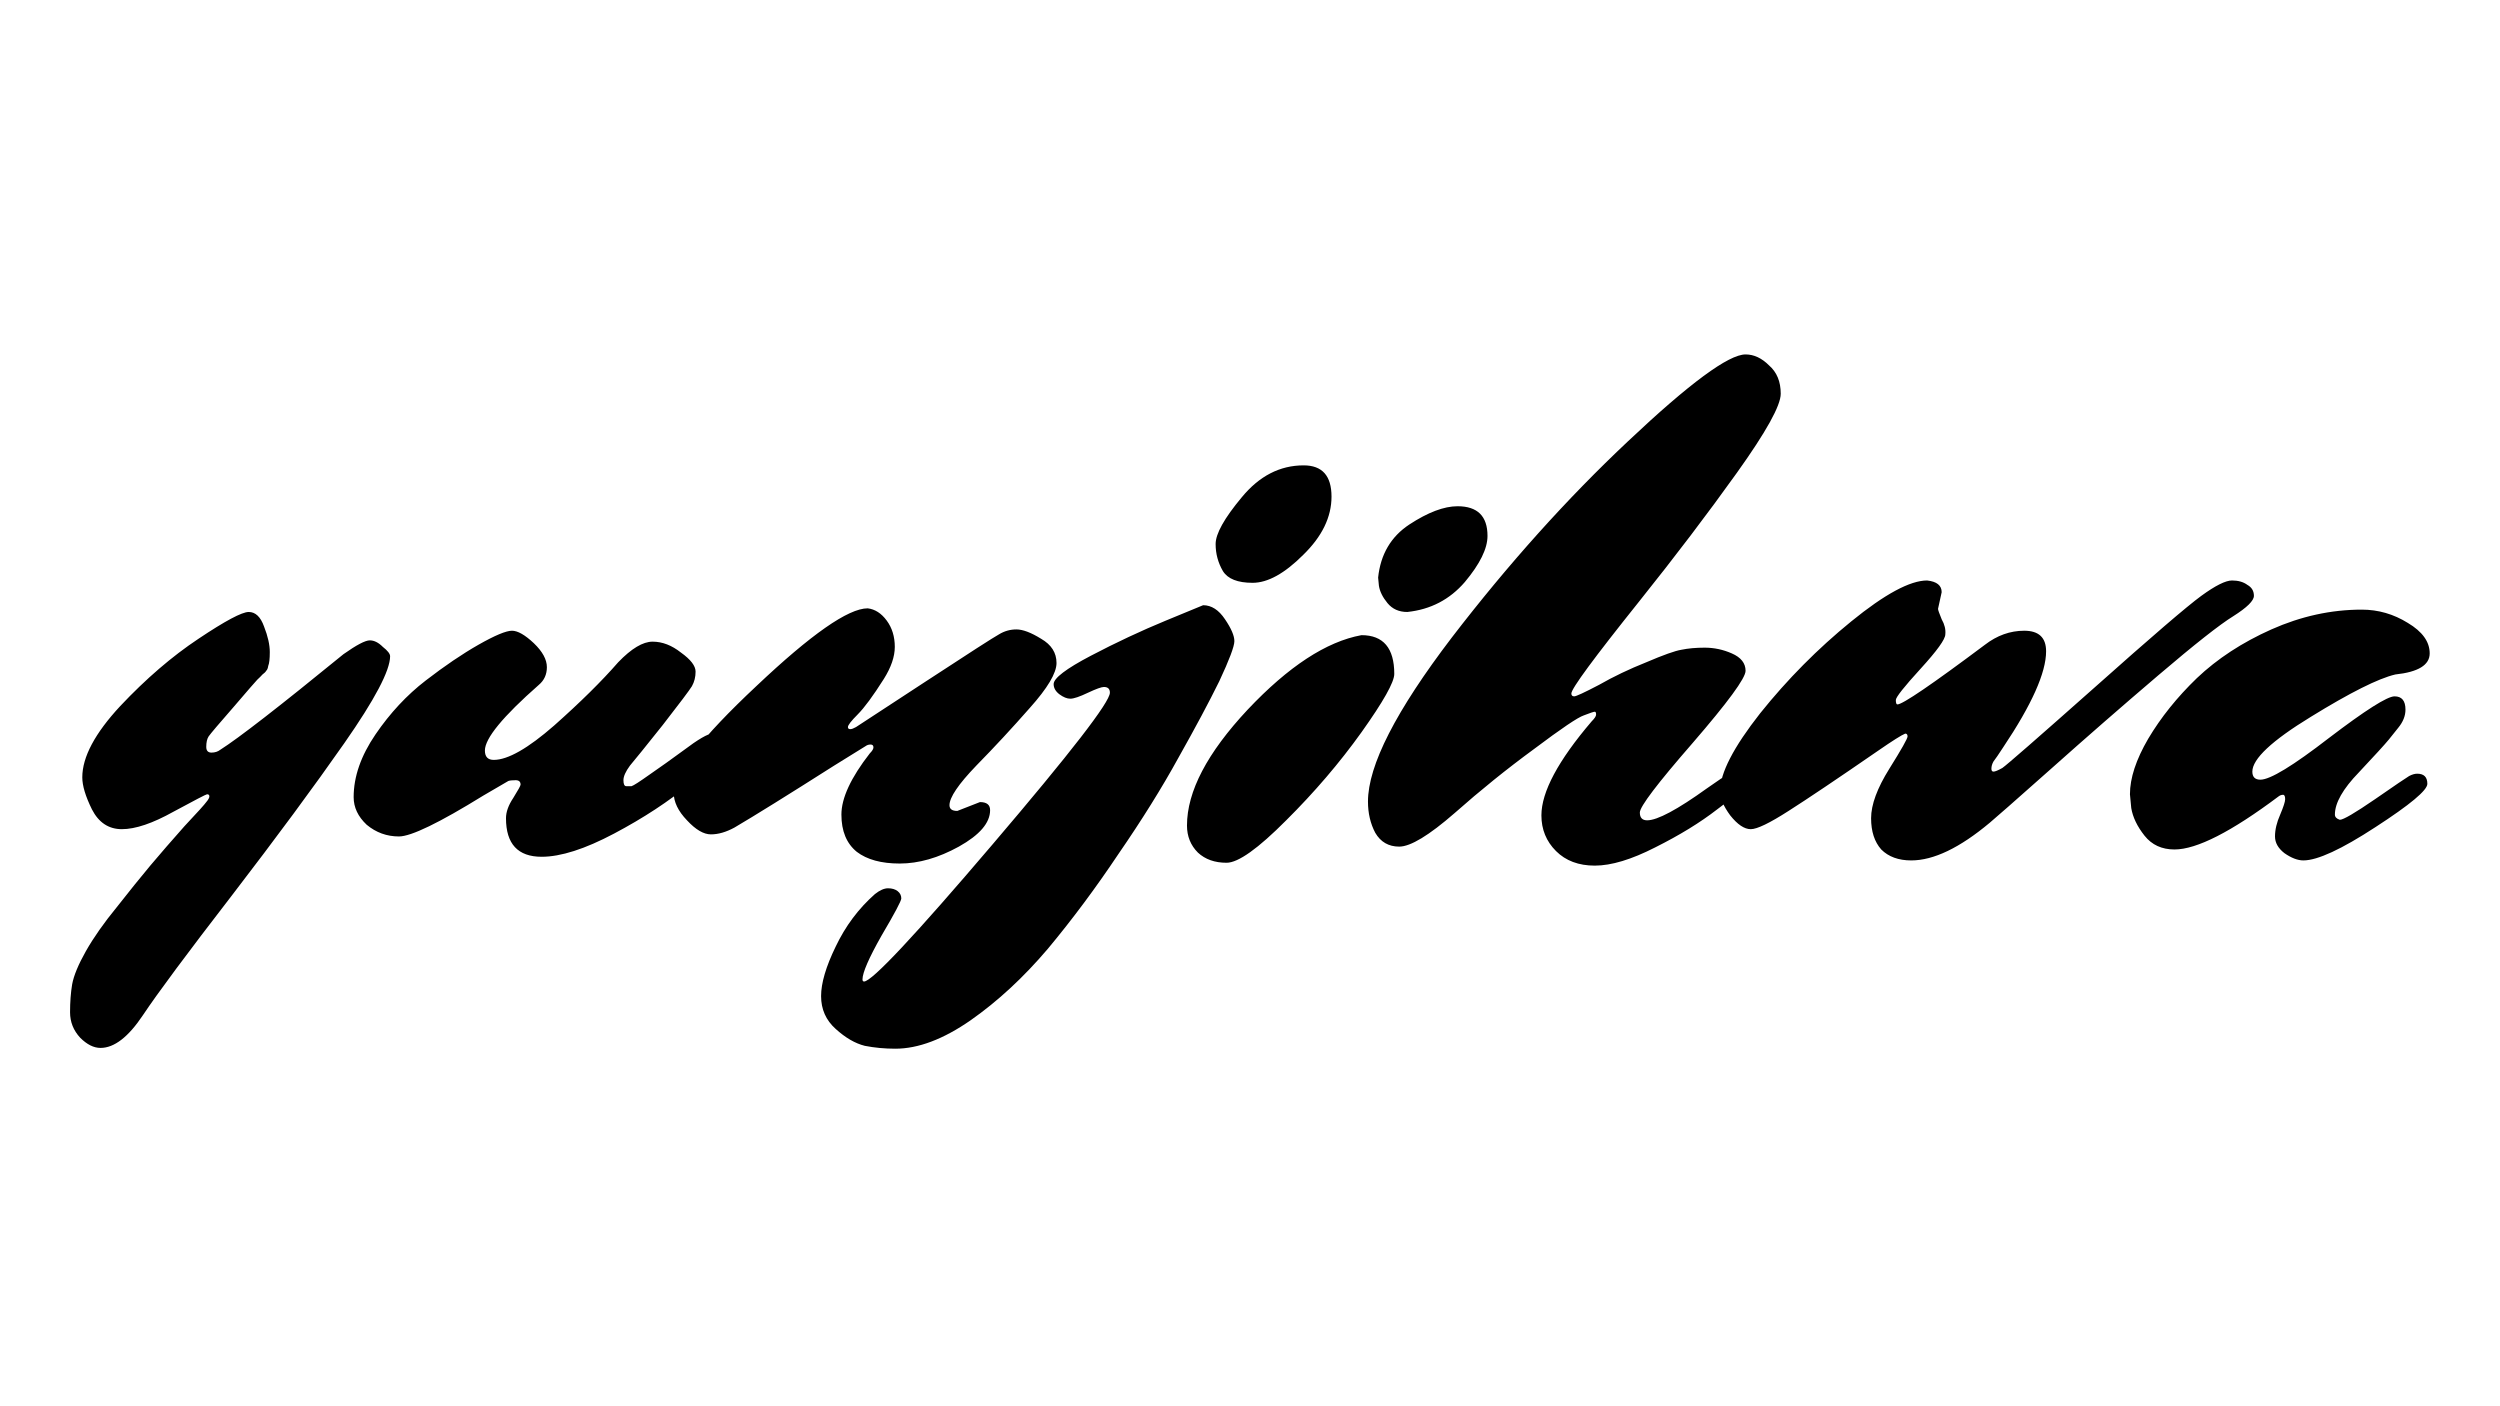 <svg version="1.2" xmlns="http://www.w3.org/2000/svg" viewBox="0 0 960 540" width="960" height="540">
	<title>새 프로젝트</title>
	<style>
		.s0 { fill: #000000 } 
	</style>
	<path id="yunjihwa" class="s0" aria-label="yunjihwa"  d="m31.6 298.5q0-11.7 14.6-27.4 14.8-15.7 30-25.8 15.4-10.3 19.3-10.3 3.9 0 5.9 5.6 2.2 5.6 2.2 9.8 0 3.9-0.6 5.3-0.2 1.4-0.8 1.9-0.3 0.6-1.4 1.4-0.8 0.9-2 2-0.8 0.8-9.2 10.6-8.4 9.6-9.5 11.2-0.9 1.4-0.9 4 0 2.2 2 2.2 2 0 3.4-1.1 10.3-6.5 47.3-36.7 7.5-5.3 10.1-5.3 2.5 0 5 2.5 2.8 2.2 2.8 3.6 0 8.2-17.6 33.4-17.4 24.9-43.2 58.5-25.7 33.3-34.1 45.9-8.4 12.6-16.3 12.6-3.9 0-7.8-3.9-3.9-4.2-3.9-9.8 0-5.9 0.8-10.7 0.9-5 5.3-12.8 4.5-7.9 11.8-16.8 7.3-9.3 12.9-16 5.9-7 13.1-15.1 7.6-8.1 8.4-9.3 1.2-1.4 1.2-2.2 0-0.8-0.9-0.8-0.5 0-12.9 6.7-12 6.7-19.8 6.7-7.6 0-11.5-7.6-3.7-7.5-3.7-12.3zm242-16.8q3.9 0 3.9 4.2 0 4.2-12.3 14.9-12.4 10.3-29.4 19.3-16.8 8.9-27.8 8.9-13.7 0-13.7-14.8 0-3.6 2.8-7.8 2.8-4.5 2.8-5.1 0-1.7-1.9-1.7-2 0-2.8 0.3-0.6 0.3-9.6 5.6-25.4 15.7-32.4 15.7-7 0-12.4-4.5-5-4.7-5-10.6 0-11.8 8.4-24.1 8.4-12.3 19.3-20.7 10.9-8.4 20.2-13.7 9.5-5.4 12.9-5.4 3.3 0 8.4 4.8 5 4.8 5 9.2 0 4.2-3.1 6.8-20.7 18.2-20.7 25.2 0 3.6 3.4 3.6 8.1 0 23.2-13.2 15.1-13.4 24.6-24.3 7.6-7.9 13.2-7.9 5.6 0 10.9 4.2 5.6 4 5.6 7.3 0 3.1-1.4 5.6-1.4 2.3-11.2 14.9-9.8 12.3-12.6 15.6-2.5 3.4-2.5 5.6 0 2.3 1.1 2.3 1.1 0 2 0 1.1-0.3 7-4.5 6.1-4.2 12.9-9.2 8.6-6.5 11.2-6.5zm94 29.7l8.7-3.4q3.9 0 3.9 3.1 0 7.3-12 14-11.8 6.5-22.7 6.5-10.6 0-16.5-4.5-5.9-4.8-5.9-14.3 0-9.5 10.9-23.5 1.4-1.4 1.4-2.3 0-1.1-1.1-1.1-1.1 0-1.9 0.6-0.9 0.5-12.1 7.5-26.9 17.1-38.3 23.8-4.8 2.6-9 2.6-4.2 0-9.2-5.4-5.1-5.3-5.1-10.6 0-11.2 31.7-40.9 31.6-29.9 42.8-29.9 4.2 0.5 7.3 4.7 3.1 4.2 3.1 10.1 0 5.6-4.2 12.3-6.2 9.8-10.1 13.7-3.7 3.7-3.7 4.8 0 0.8 0.9 0.8 0.8 0 2.2-0.8 1.7-1.1 26.6-17.4 25.2-16.5 28.3-18.2 3.1-1.9 6.7-1.9 3.7 0 9.5 3.6 5.9 3.4 5.9 9.3 0 5.8-10.3 17.3-10.1 11.5-20.5 22.1-10.3 10.7-10.3 15.2 0 2.2 3 2.2zm80.1-73.1l14.3-5.9q4.8 0 8.4 5.4 3.6 5.3 3.6 8.4 0 3-5.8 15.4-5.9 12-15.7 29.4-9.5 17.3-23 36.9-13.1 19.6-27.1 36.4-14 16.5-29.7 27.5-15.7 10.9-28.9 10.9-6.1 0-11.7-1.1-5.6-1.4-11.2-6.5-5.6-5-5.6-12.6 0-7.5 5.6-19 5.6-11.8 15.1-20.2 2.8-2.2 5-2.2 2.3 0 3.7 1.1 1.4 1.1 1.4 2.8 0 1.4-7.6 14.3-7.3 12.9-7.3 16.8 0 0.8 0.6 0.8 4.5 0 49.3-52.6 45.1-52.9 45.1-58.3 0-2.2-2.3-2.2-1.4 0-6.1 2.2-4.8 2.3-6.8 2.3-1.9 0-4.2-1.7-2.2-1.7-2.2-3.9 0-3.4 14.3-10.9 14.5-7.6 28.8-13.5zm52.9-59.6q10.7 0 10.7 12 0 11.8-10.9 22.4-10.7 10.7-19.4 10.7-8.6 0-11.4-4.5-2.8-4.8-2.8-10.4 0-5.9 10-17.9 10.1-12.3 23.8-12.3zm-44.8 138.3q0 6.2 4.2 10.4 4.2 3.9 11 3.9 6.7 0 22.9-16.3 16.3-16.2 28.9-33.8 12.6-17.7 12.6-22.4 0-14.9-12.6-14.9-20.2 3.7-43.7 28.6-23.3 24.9-23.3 44.5zm84.6-82q-4.8 0-7.6-3.4-2.8-3.4-3.3-6.7l-0.3-3.1q1.4-13.4 12-20.4 10.7-7 18.5-7 11.5 0 11.5 11.4 0 7.3-8.7 17.7-8.7 10.1-22.1 11.5zm119 75.8q-9.8 7.6-23.8 14.6-13.7 7-23.2 7-9.3 0-14.9-5.6-5.6-5.6-5.6-13.7 0-13.5 19.3-36.1 1.7-1.7 1.7-2.6 0-1.1-0.5-1.1-0.6 0-4.2 1.4-3.4 1.1-19.1 12.9-15.7 11.5-30.5 24.6-14.8 12.9-21.3 12.9-6.1 0-9.2-5.3-2.8-5.3-2.8-12 0-20.8 32.2-63 32.5-42.3 67.7-75.4 35.3-33.3 45.1-33.3 4.8 0 9 4.2 4.5 3.9 4.5 10.9 0 6.8-16.8 30.3-16.8 23.5-37.6 49.5-26 32.5-26 35.3 0 1.1 1.1 1.1 1.1 0 9.5-4.4 8.4-4.8 18.2-8.7 9.8-4.2 13.5-4.8 3.9-0.8 8.9-0.8 5.4 0 10.4 2.2 5.3 2.3 5.3 6.7 0 4.2-20.4 27.8-20.2 23.2-20.2 26.6 0 3 2.8 3 5.9 0 23-12.3 6.4-4.5 7.5-5 1.2-0.6 2.6-0.6 3.9 0 3.9 3.9 0 2.3-10.1 9.8zm86.2-83.4l-1.4 6.4q0 0.6 1.4 4 1.7 3 1.4 5.8 0 2.8-9.5 13.2-9.5 10.4-9.5 12 0 1.7 0.6 1.7 3 0 33.6-22.9 7-5.4 15.1-5.4 8.4 0 8.4 7.9 0 12.3-16.5 36.9-2.6 4-3.7 5.4-0.8 1.4-0.8 2.8 0 1.1 0.8 1.1 0.9 0 3.4-1.4 2.5-1.7 35.3-30.8 33-29.4 41.1-35.3 8.1-5.9 11.8-5.9 3.6 0 5.9 1.7 2.5 1.4 2.5 4.2 0 2.8-7.9 7.8-7.8 4.8-28.8 22.7-21 17.9-41.4 36.1-20.5 18.2-23.3 20.5-17.3 14.5-30.2 14.5-7.3 0-11.5-4.2-3.9-4.4-3.9-12 0-7.8 7-19 7-11.2 7-12.4 0-1.1-0.9-1.1-2.2 0.9-10.3 6.5-23.5 16.2-34.5 23.2-10.9 7-14.5 7-3.7 0-7.9-5.3-3.9-5.3-3.9-9.3 0-10.3 15.4-29.9 15.7-19.6 35-35.3 19.3-15.7 29.1-15.7 5.6 0.6 5.6 4.5zm151 85.4q0 1.4 1.9 2 2 0 13.5-7.9 11.7-8.1 13.1-8.9 1.7-0.9 3.1-0.9 3.9 0 3.9 3.9 0 3.7-19.9 16.6-19.6 12.8-27.7 12.8-3.3 0-7.3-2.8-3.6-2.8-3.6-6.4 0-3.9 2-8.4 1.9-4.5 1.9-5.9 0-1.7-0.8-1.7-0.9 0-1.7 0.6-27.2 20.4-40 20.4-7.3 0-11.5-5.3-4.2-5.3-5.1-10.6l-0.5-5.3q0-9.3 7-21.3 7.3-12.3 18.7-23.3 11.8-11.2 28.6-18.7 17.1-7.6 34.7-7.6 9.5 0 17.7 5.1 8.4 5 8.4 11.7 0 6.7-13.2 8.1-9.8 2.3-32.5 16.3-22.4 13.7-22.4 21 0 3.1 3.1 3.1 5.6 0 26.3-16 21-16 25.2-16 4.2 0 4.2 5.1 0 3.6-2.8 7-2.5 3.1-3.6 4.5-2.3 2.8-11.5 12.6-9.2 9.5-9.2 16.2z"/>
</svg>